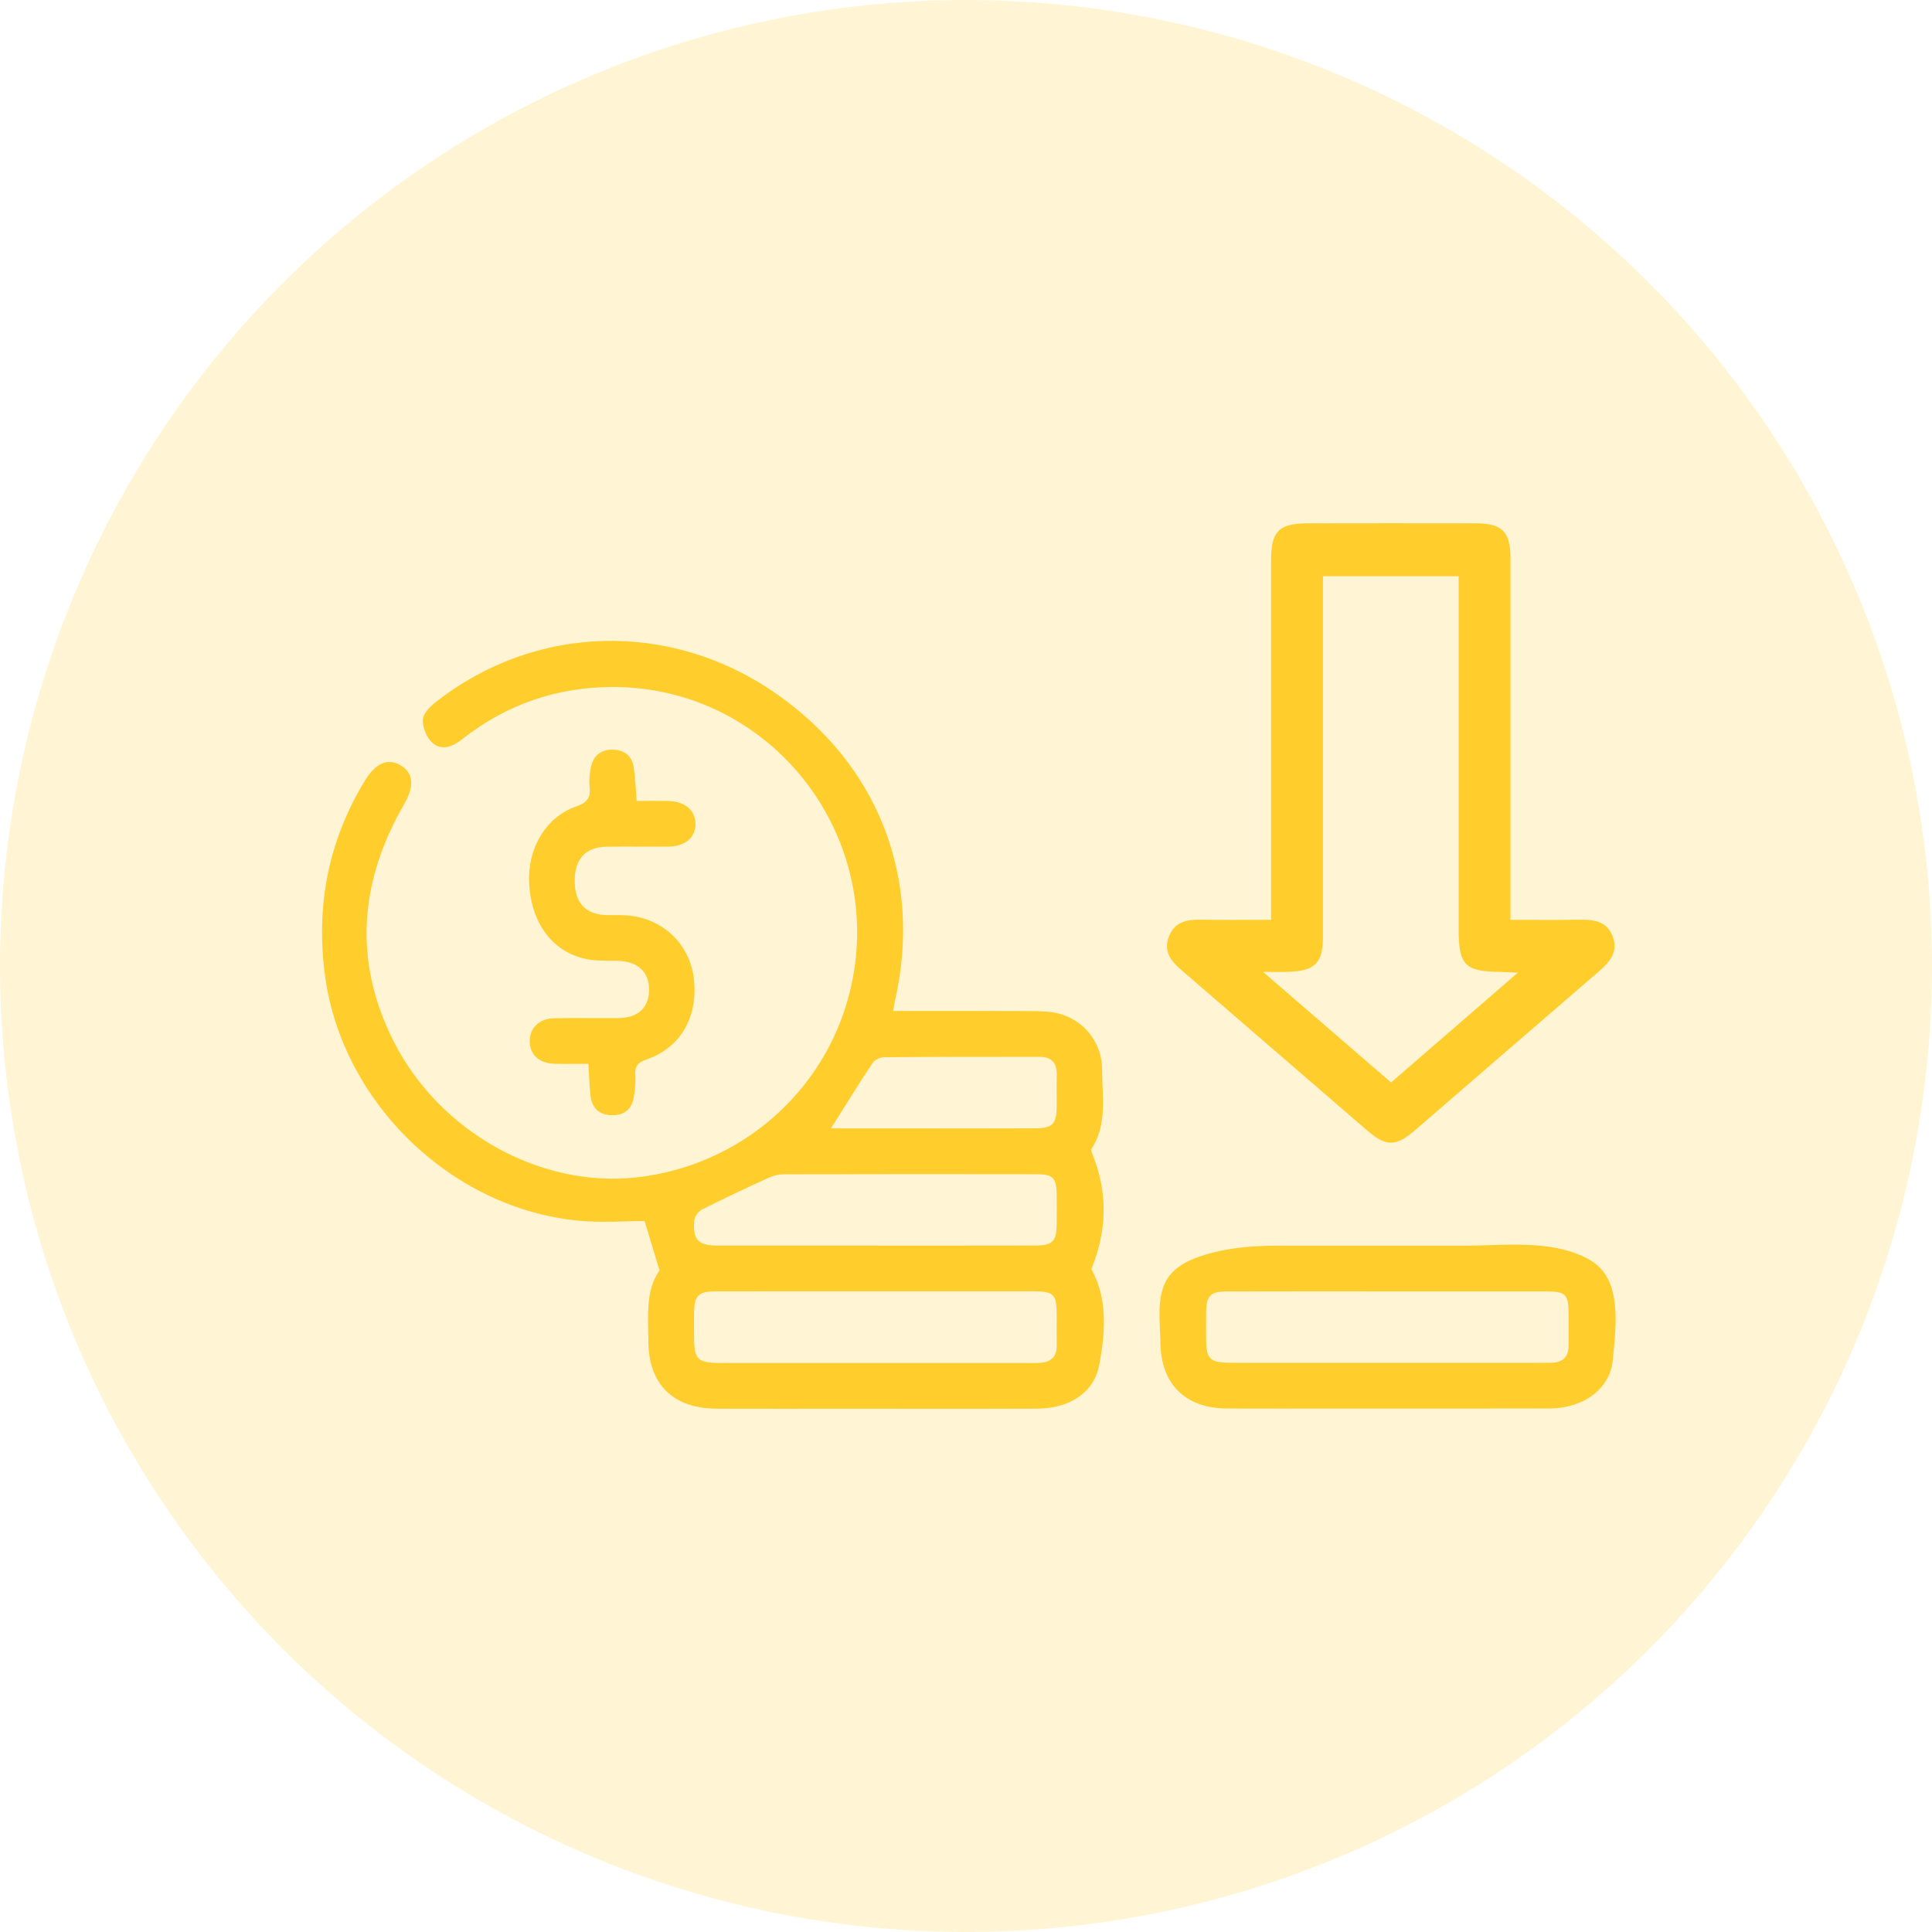 <svg width="48" height="48" viewBox="0 0 48 48" fill="none" xmlns="http://www.w3.org/2000/svg">
<circle opacity="0.2" cx="24" cy="24" r="24" fill="#FFCD2C"/>
<g clip-path="url(#clip0_1758_22317)">
<path d="M38.417 30.966C37.744 30.879 37.037 30.948 36.373 30.948C35.262 30.948 34.151 30.948 33.041 30.948C32.608 30.948 32.175 30.948 31.742 30.948C31.05 30.948 30.33 31.014 29.679 31.264C29.453 31.352 29.236 31.48 29.079 31.666C28.702 32.111 28.824 32.828 28.831 33.369C28.845 34.394 29.456 34.989 30.482 34.994C31.393 34.998 32.304 34.995 33.214 34.995C34.977 34.995 36.738 34.998 38.501 34.993C39.326 34.991 40.001 34.517 40.069 33.793C40.116 33.288 40.184 32.773 40.102 32.268C40.02 31.764 39.801 31.421 39.313 31.206C39.027 31.079 38.726 31.006 38.418 30.966H38.417ZM38.971 33.435C38.971 33.714 38.825 33.845 38.556 33.857C38.485 33.859 38.414 33.858 38.343 33.858C35.764 33.858 33.186 33.858 30.607 33.858C30.048 33.858 29.967 33.778 29.965 33.228C29.965 33.015 29.962 32.802 29.966 32.589C29.975 32.191 30.076 32.086 30.477 32.086C31.814 32.082 33.151 32.084 34.488 32.084C35.789 32.084 37.09 32.083 38.392 32.084C38.905 32.084 38.969 32.15 38.972 32.655C38.974 32.915 38.971 33.175 38.972 33.435L38.971 33.435Z" fill="#FFCD2C"/>
<path d="M22.194 25.117C23.363 25.117 24.486 25.114 25.609 25.12C25.843 25.122 26.087 25.125 26.311 25.184C26.937 25.347 27.383 25.912 27.381 26.569C27.38 27.234 27.518 27.923 27.121 28.541C27.097 28.579 27.14 28.668 27.163 28.729C27.525 29.663 27.5 30.587 27.115 31.529C27.526 32.273 27.462 33.108 27.309 33.916C27.178 34.614 26.562 34.994 25.755 34.997C24.158 35.003 22.561 34.999 20.965 34.999C19.912 34.999 18.859 35.002 17.807 34.998C16.717 34.994 16.111 34.393 16.107 33.309C16.105 32.698 16.031 32.072 16.386 31.563C16.264 31.158 16.149 30.78 16.015 30.337C15.526 30.337 14.961 30.381 14.404 30.33C11.238 30.044 8.511 27.412 8.078 24.262C7.839 22.522 8.152 20.899 9.065 19.395C9.331 18.957 9.631 18.829 9.95 19.012C10.269 19.196 10.301 19.531 10.046 19.971C8.936 21.886 8.767 23.855 9.773 25.858C10.915 28.131 13.438 29.526 15.836 29.25C18.383 28.957 20.474 27.146 21.101 24.691C22.087 20.834 19.194 17.069 15.228 17.068C13.836 17.068 12.58 17.502 11.481 18.366C11.248 18.55 10.978 18.662 10.742 18.455C10.599 18.329 10.5 18.078 10.505 17.886C10.508 17.736 10.678 17.559 10.817 17.45C13.289 15.503 16.637 15.411 19.245 17.207C21.827 18.986 22.934 21.837 22.229 24.893C22.216 24.949 22.211 25.006 22.193 25.116L22.194 25.117ZM21.738 32.082C20.415 32.082 19.092 32.08 17.768 32.084C17.35 32.084 17.249 32.192 17.244 32.61C17.241 32.81 17.243 33.012 17.244 33.212C17.244 33.778 17.328 33.862 17.903 33.862C20.419 33.862 22.936 33.862 25.452 33.862C25.582 33.862 25.713 33.867 25.842 33.859C26.106 33.842 26.257 33.712 26.253 33.432C26.25 33.172 26.254 32.912 26.253 32.652C26.252 32.155 26.18 32.083 25.673 32.082C24.361 32.081 23.05 32.082 21.738 32.082ZM21.756 30.946C23.081 30.946 24.405 30.948 25.729 30.944C26.15 30.944 26.25 30.838 26.253 30.419C26.255 30.171 26.256 29.923 26.253 29.675C26.248 29.264 26.163 29.173 25.749 29.173C23.657 29.17 21.563 29.17 19.471 29.175C19.347 29.175 19.214 29.207 19.101 29.259C18.544 29.514 17.99 29.773 17.443 30.049C17.354 30.095 17.258 30.222 17.249 30.32C17.206 30.8 17.346 30.944 17.819 30.945C19.131 30.946 20.443 30.945 21.756 30.945V30.946ZM20.645 28.035C21.407 28.035 22.159 28.035 22.912 28.035C23.846 28.035 24.781 28.038 25.715 28.033C26.153 28.031 26.25 27.927 26.253 27.484C26.255 27.224 26.249 26.963 26.255 26.703C26.261 26.412 26.127 26.257 25.832 26.257C24.543 26.257 23.253 26.256 21.964 26.266C21.867 26.267 21.732 26.329 21.681 26.407C21.336 26.926 21.009 27.457 20.645 28.034V28.035Z" fill="#FFCD2C"/>
<path d="M31.579 22.854C31.579 22.656 31.579 22.499 31.579 22.343C31.579 19.537 31.579 16.732 31.579 13.927C31.579 13.193 31.77 13.003 32.513 13.002C33.895 13 35.277 12.999 36.66 13.002C37.324 13.003 37.527 13.21 37.527 13.867C37.528 16.687 37.527 19.505 37.527 22.325V22.853C38.118 22.853 38.677 22.861 39.236 22.85C39.592 22.844 39.92 22.881 40.066 23.265C40.21 23.646 40.001 23.895 39.729 24.13C38.203 25.442 36.683 26.762 35.159 28.078C34.683 28.49 34.44 28.494 33.971 28.09C32.425 26.758 30.884 25.422 29.339 24.09C29.089 23.875 28.909 23.639 29.034 23.289C29.164 22.924 29.455 22.844 29.807 22.85C30.381 22.86 30.955 22.853 31.578 22.853L31.579 22.854ZM32.868 14.315V14.807C32.868 17.627 32.868 20.447 32.868 23.267C32.868 23.926 32.675 24.122 32.009 24.145C31.835 24.152 31.662 24.146 31.379 24.146C32.507 25.12 33.53 26.004 34.561 26.894C35.61 25.986 36.629 25.103 37.71 24.166C37.502 24.157 37.386 24.148 37.27 24.147C36.402 24.139 36.24 23.977 36.24 23.111C36.24 20.332 36.24 17.552 36.24 14.772V14.315H32.869H32.868Z" fill="#FFCD2C"/>
<path d="M15.821 19.899C16.085 19.899 16.343 19.895 16.599 19.9C17.012 19.907 17.275 20.129 17.279 20.465C17.282 20.806 17.024 21.03 16.61 21.033C16.101 21.038 15.593 21.029 15.084 21.036C14.545 21.043 14.275 21.337 14.279 21.894C14.282 22.445 14.559 22.73 15.095 22.736C15.261 22.737 15.427 22.731 15.591 22.744C16.461 22.816 17.126 23.443 17.235 24.289C17.357 25.244 16.922 26.025 16.069 26.32C15.849 26.396 15.766 26.489 15.784 26.717C15.798 26.892 15.776 27.071 15.749 27.246C15.703 27.544 15.523 27.707 15.217 27.708C14.893 27.709 14.708 27.536 14.671 27.22C14.643 26.975 14.638 26.727 14.619 26.431C14.34 26.431 14.061 26.436 13.782 26.429C13.407 26.421 13.174 26.216 13.161 25.892C13.148 25.552 13.385 25.306 13.767 25.298C14.299 25.287 14.831 25.298 15.363 25.294C15.848 25.29 16.118 25.041 16.126 24.602C16.133 24.153 15.851 23.887 15.357 23.872C15.098 23.864 14.833 23.881 14.581 23.83C13.746 23.663 13.219 22.973 13.149 21.995C13.084 21.114 13.548 20.3 14.312 20.038C14.591 19.942 14.682 19.814 14.648 19.536C14.629 19.387 14.651 19.228 14.678 19.078C14.732 18.78 14.924 18.622 15.223 18.625C15.503 18.629 15.7 18.774 15.744 19.06C15.784 19.326 15.793 19.595 15.819 19.899H15.821Z" fill="#FFCD2C"/>
</g>
<defs>
<clipPath id="clip0_1758_22317">
<rect width="32.14" height="22" fill="white" transform="translate(8 13)"/>
</clipPath>
</defs>
</svg>
